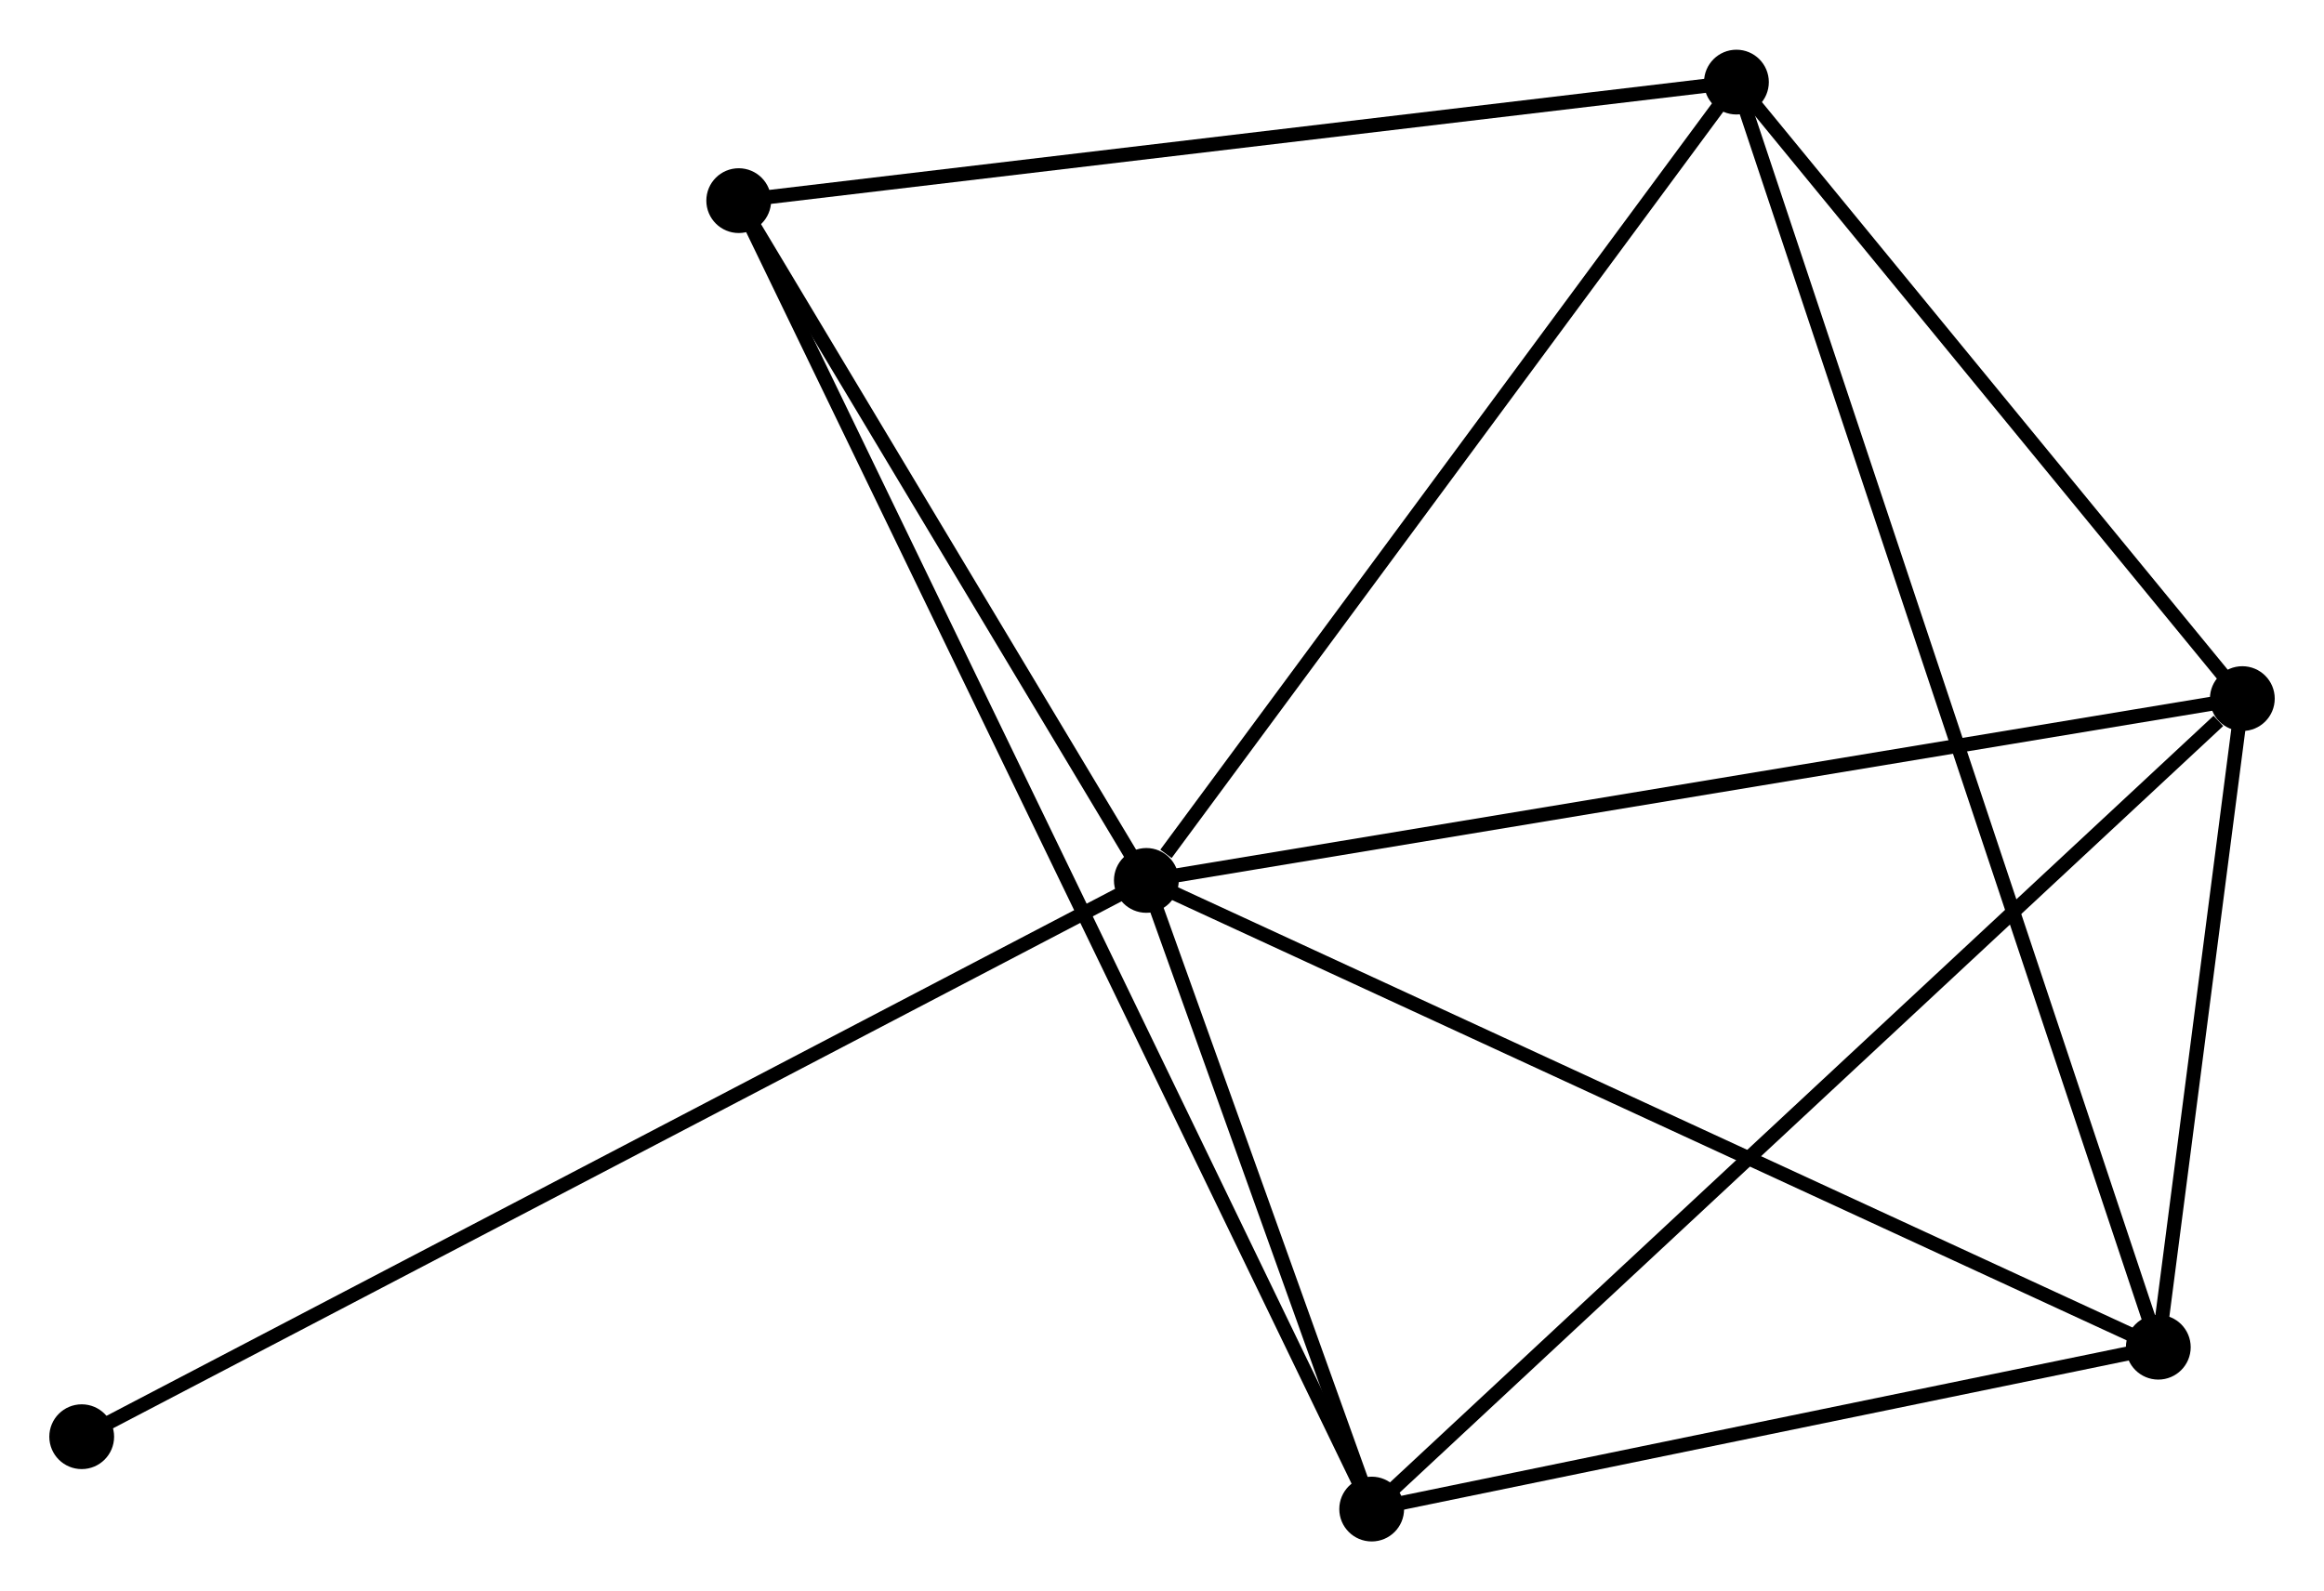<?xml version="1.0" encoding="UTF-8" standalone="no"?>
<!DOCTYPE svg PUBLIC "-//W3C//DTD SVG 1.1//EN"
 "http://www.w3.org/Graphics/SVG/1.1/DTD/svg11.dtd">
<!-- Generated by graphviz version 2.36.0 (20140111.2315)
 -->
<!-- Title: %3 Pages: 1 -->
<svg width="165pt" height="113pt"
 viewBox="0.00 0.00 164.97 112.92" xmlns="http://www.w3.org/2000/svg" xmlns:xlink="http://www.w3.org/1999/xlink">
<g id="graph0" class="graph" transform="scale(1 1) rotate(0) translate(4 108.924)">
<title>%3</title>
<!-- 0 -->
<g id="node1" class="node"><title>0</title>
<ellipse fill="black" stroke="black" cx="77.374" cy="-46.438" rx="1.8" ry="1.8"/>
</g>
<!-- 1 -->
<g id="node2" class="node"><title>1</title>
<ellipse fill="black" stroke="black" cx="119.261" cy="-103.124" rx="1.8" ry="1.8"/>
</g>
<!-- 0&#45;&#45;1 -->
<g id="edge1" class="edge"><title>0&#45;&#45;1</title>
<path fill="none" stroke="black" d="M78.767,-48.324C85.241,-57.084 112.304,-93.709 118.146,-101.615"/>
</g>
<!-- 2 -->
<g id="node3" class="node"><title>2</title>
<ellipse fill="black" stroke="black" cx="93.37" cy="-1.8" rx="1.8" ry="1.8"/>
</g>
<!-- 0&#45;&#45;2 -->
<g id="edge2" class="edge"><title>0&#45;&#45;2</title>
<path fill="none" stroke="black" d="M78.061,-44.52C80.692,-37.178 90.107,-10.905 92.703,-3.661"/>
</g>
<!-- 3 -->
<g id="node4" class="node"><title>3</title>
<ellipse fill="black" stroke="black" cx="155.173" cy="-59.348" rx="1.8" ry="1.8"/>
</g>
<!-- 0&#45;&#45;3 -->
<g id="edge3" class="edge"><title>0&#45;&#45;3</title>
<path fill="none" stroke="black" d="M79.297,-46.758C90.061,-48.544 142.73,-57.283 153.317,-59.04"/>
</g>
<!-- 4 -->
<g id="node5" class="node"><title>4</title>
<ellipse fill="black" stroke="black" cx="149.208" cy="-13.293" rx="1.8" ry="1.8"/>
</g>
<!-- 0&#45;&#45;4 -->
<g id="edge4" class="edge"><title>0&#45;&#45;4</title>
<path fill="none" stroke="black" d="M79.149,-45.619C89.088,-41.033 137.719,-18.595 147.495,-14.084"/>
</g>
<!-- 5 -->
<g id="node6" class="node"><title>5</title>
<ellipse fill="black" stroke="black" cx="48.439" cy="-94.707" rx="1.8" ry="1.8"/>
</g>
<!-- 0&#45;&#45;5 -->
<g id="edge5" class="edge"><title>0&#45;&#45;5</title>
<path fill="none" stroke="black" d="M76.411,-48.044C72.018,-55.373 53.897,-85.602 49.435,-93.045"/>
</g>
<!-- 6 -->
<g id="node7" class="node"><title>6</title>
<ellipse fill="black" stroke="black" cx="1.8" cy="-6.938" rx="1.8" ry="1.8"/>
</g>
<!-- 0&#45;&#45;6 -->
<g id="edge6" class="edge"><title>0&#45;&#45;6</title>
<path fill="none" stroke="black" d="M75.505,-45.462C65.05,-39.997 13.887,-13.255 3.603,-7.88"/>
</g>
<!-- 1&#45;&#45;3 -->
<g id="edge7" class="edge"><title>1&#45;&#45;3</title>
<path fill="none" stroke="black" d="M120.456,-101.668C125.909,-95.021 148.399,-67.605 153.937,-60.855"/>
</g>
<!-- 1&#45;&#45;4 -->
<g id="edge8" class="edge"><title>1&#45;&#45;4</title>
<path fill="none" stroke="black" d="M119.887,-101.248C123.784,-89.557 144.699,-26.82 148.586,-15.159"/>
</g>
<!-- 1&#45;&#45;5 -->
<g id="edge9" class="edge"><title>1&#45;&#45;5</title>
<path fill="none" stroke="black" d="M117.218,-102.881C106.876,-101.652 60.399,-96.128 50.356,-94.935"/>
</g>
<!-- 2&#45;&#45;3 -->
<g id="edge10" class="edge"><title>2&#45;&#45;3</title>
<path fill="none" stroke="black" d="M94.897,-3.223C103.374,-11.115 144.563,-49.468 153.472,-57.764"/>
</g>
<!-- 2&#45;&#45;4 -->
<g id="edge11" class="edge"><title>2&#45;&#45;4</title>
<path fill="none" stroke="black" d="M95.227,-2.182C103.705,-3.927 138.676,-11.125 147.286,-12.898"/>
</g>
<!-- 2&#45;&#45;5 -->
<g id="edge12" class="edge"><title>2&#45;&#45;5</title>
<path fill="none" stroke="black" d="M92.431,-3.74C86.533,-15.936 54.661,-81.84 49.227,-93.077"/>
</g>
<!-- 3&#45;&#45;4 -->
<g id="edge13" class="edge"><title>3&#45;&#45;4</title>
<path fill="none" stroke="black" d="M154.917,-57.369C153.936,-49.793 150.425,-22.687 149.457,-15.213"/>
</g>
</g>
</svg>
